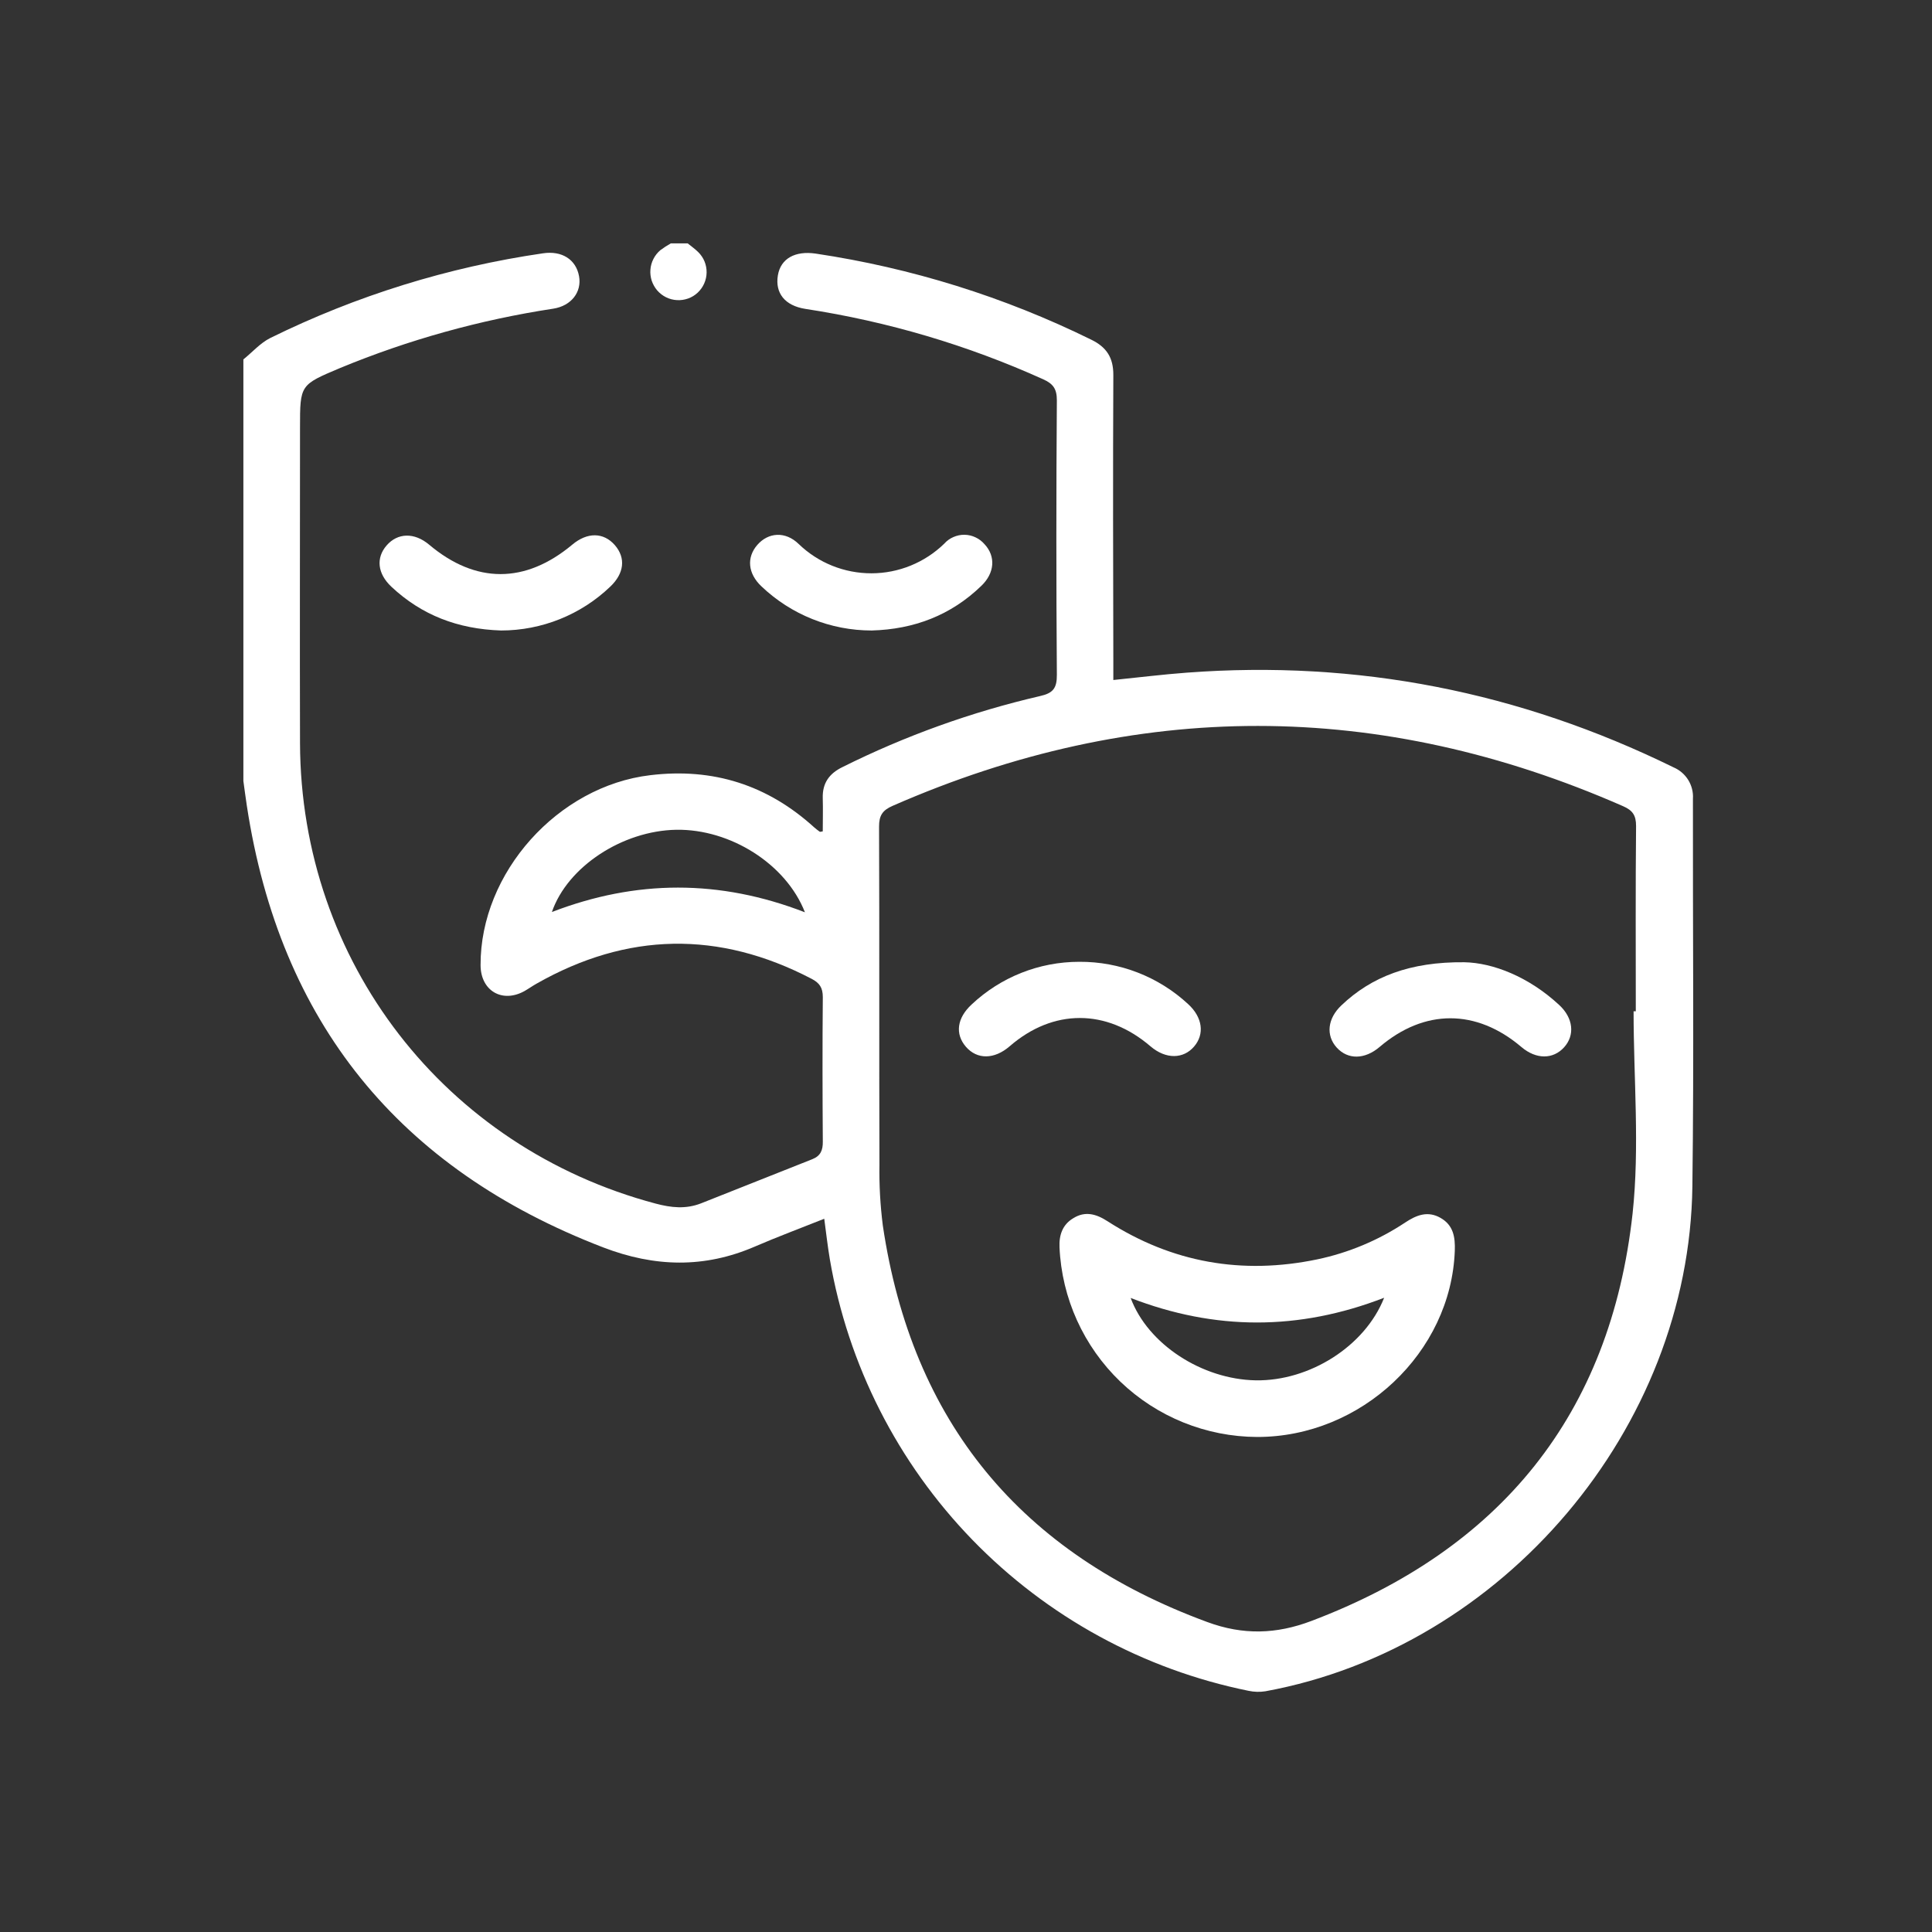 <svg width="35" height="35" viewBox="0 0 35 35" fill="none" xmlns="http://www.w3.org/2000/svg">
<rect x="0" y="0" width="35" height="35" fill="#333333" stroke="none"/>
<path d="M4.409 6.511C4.571 6.381 4.714 6.215 4.895 6.124C6.451 5.357 8.119 4.839 9.836 4.589C10.177 4.538 10.434 4.698 10.49 5.003C10.542 5.287 10.353 5.541 10.022 5.592C8.697 5.794 7.4 6.155 6.161 6.667C5.437 6.973 5.435 6.967 5.435 7.748C5.435 9.653 5.43 11.559 5.435 13.464C5.448 17.422 8.053 20.787 11.877 21.804C12.159 21.879 12.424 21.908 12.702 21.799C13.374 21.532 14.046 21.265 14.718 20.999C14.866 20.94 14.908 20.837 14.906 20.68C14.9 19.808 14.898 18.937 14.906 18.065C14.906 17.892 14.847 17.807 14.701 17.731C13.023 16.856 11.362 16.886 9.718 17.821C9.644 17.863 9.574 17.913 9.5 17.955C9.097 18.178 8.708 17.948 8.706 17.486C8.699 15.81 10.107 14.24 11.782 14.043C12.921 13.906 13.908 14.222 14.754 14.992C14.786 15.02 14.819 15.045 14.853 15.069C14.858 15.069 14.869 15.069 14.905 15.061C14.905 14.865 14.911 14.664 14.905 14.462C14.896 14.189 15.021 14.014 15.261 13.897C16.4 13.329 17.602 12.897 18.841 12.61C19.079 12.557 19.148 12.466 19.146 12.223C19.134 10.565 19.134 8.907 19.146 7.25C19.146 7.044 19.078 6.952 18.898 6.871C17.527 6.252 16.078 5.823 14.591 5.596C14.217 5.538 14.039 5.308 14.092 4.988C14.143 4.683 14.405 4.54 14.776 4.594C16.51 4.853 18.193 5.378 19.766 6.152C20.047 6.288 20.17 6.479 20.169 6.793C20.161 8.527 20.165 10.262 20.169 11.996V12.319C20.634 12.272 21.064 12.218 21.497 12.186C24.591 11.953 27.528 12.533 30.315 13.9C30.426 13.947 30.519 14.026 30.583 14.128C30.646 14.23 30.677 14.349 30.669 14.469C30.665 16.81 30.689 19.152 30.659 21.493C30.603 25.878 27.232 29.849 22.924 30.639C22.823 30.655 22.72 30.652 22.62 30.631C20.714 30.245 18.97 29.291 17.616 27.896C16.262 26.5 15.361 24.728 15.033 22.811C14.993 22.571 14.965 22.327 14.932 22.079C14.498 22.252 14.084 22.406 13.679 22.581C12.761 22.979 11.86 22.956 10.925 22.597C7.226 21.174 5.071 18.519 4.472 14.599C4.449 14.449 4.43 14.299 4.409 14.149V6.511ZM29.594 18.32H29.634C29.634 17.201 29.628 16.082 29.639 14.963C29.639 14.77 29.576 14.68 29.404 14.605C24.994 12.669 20.584 12.666 16.172 14.598C15.988 14.678 15.924 14.773 15.925 14.976C15.933 17.018 15.925 19.06 15.932 21.102C15.926 21.469 15.947 21.836 15.993 22.2C16.521 25.762 18.493 28.142 21.872 29.385C22.519 29.624 23.121 29.606 23.755 29.366C27.18 28.07 29.175 25.627 29.576 21.983C29.706 20.776 29.594 19.543 29.594 18.32ZM14.582 16.527C14.24 15.651 13.23 15.017 12.253 15.032C11.277 15.048 10.28 15.701 9.998 16.522C11.523 15.935 13.034 15.928 14.582 16.527Z" fill="white"/>
<path d="M12.458 4.409C12.522 4.461 12.591 4.509 12.649 4.567C12.698 4.615 12.737 4.673 12.763 4.736C12.789 4.8 12.802 4.868 12.801 4.937C12.8 5.005 12.785 5.073 12.757 5.136C12.729 5.199 12.689 5.255 12.639 5.302C12.589 5.349 12.53 5.385 12.465 5.408C12.4 5.431 12.332 5.441 12.263 5.437C12.195 5.433 12.128 5.416 12.066 5.385C12.005 5.355 11.95 5.312 11.905 5.26C11.861 5.208 11.828 5.148 11.806 5.084C11.786 5.02 11.777 4.952 11.783 4.884C11.788 4.816 11.807 4.75 11.838 4.69C11.868 4.63 11.911 4.576 11.963 4.532C12.024 4.487 12.087 4.446 12.153 4.409H12.458Z" fill="white"/>
<path d="M9.077 11.422C8.289 11.396 7.636 11.141 7.09 10.629C6.839 10.393 6.807 10.108 7.004 9.881C7.201 9.654 7.503 9.639 7.775 9.868C8.617 10.577 9.515 10.578 10.366 9.868C10.639 9.638 10.933 9.641 11.138 9.875C11.342 10.11 11.306 10.389 11.056 10.627C10.524 11.137 9.814 11.422 9.077 11.422Z" fill="white"/>
<path d="M15.791 11.422C15.048 11.422 14.333 11.136 13.795 10.623C13.548 10.391 13.521 10.099 13.72 9.871C13.919 9.643 14.228 9.62 14.469 9.855C14.823 10.197 15.296 10.387 15.789 10.386C16.281 10.385 16.753 10.192 17.106 9.849C17.152 9.797 17.209 9.756 17.272 9.729C17.336 9.701 17.404 9.687 17.473 9.688C17.543 9.689 17.611 9.705 17.673 9.735C17.736 9.764 17.791 9.807 17.836 9.859C18.041 10.078 18.02 10.38 17.78 10.611C17.227 11.148 16.554 11.401 15.791 11.422Z" fill="white"/>
<path d="M22.773 26.032C21.849 26.028 20.962 25.669 20.296 25.03C19.63 24.39 19.235 23.519 19.194 22.596C19.184 22.375 19.248 22.186 19.442 22.07C19.659 21.933 19.862 21.993 20.064 22.124C21.234 22.876 22.504 23.097 23.861 22.815C24.43 22.696 24.971 22.469 25.455 22.148C25.66 22.012 25.865 21.93 26.098 22.064C26.331 22.197 26.364 22.414 26.355 22.659C26.288 24.501 24.663 26.035 22.773 26.032ZM25.075 23.51C23.524 24.11 22.01 24.104 20.483 23.514C20.794 24.353 21.777 24.989 22.749 25.006C23.721 25.022 24.728 24.39 25.075 23.51Z" fill="white"/>
<path d="M26.527 17.432C27.046 17.441 27.697 17.696 28.246 18.206C28.501 18.441 28.535 18.752 28.335 18.973C28.135 19.194 27.828 19.194 27.562 18.968C26.746 18.274 25.804 18.273 24.991 18.968C24.723 19.195 24.419 19.2 24.217 18.979C24.015 18.757 24.049 18.45 24.302 18.212C24.845 17.695 25.544 17.422 26.527 17.432Z" fill="white"/>
<path d="M19.551 17.424C20.283 17.419 20.99 17.694 21.526 18.192C21.785 18.43 21.826 18.734 21.632 18.959C21.439 19.185 21.122 19.194 20.842 18.955C20.044 18.271 19.078 18.271 18.29 18.955C18.013 19.194 17.702 19.198 17.499 18.964C17.296 18.73 17.339 18.441 17.6 18.199C18.128 17.701 18.825 17.424 19.551 17.424Z" fill="white"/>
</svg>
